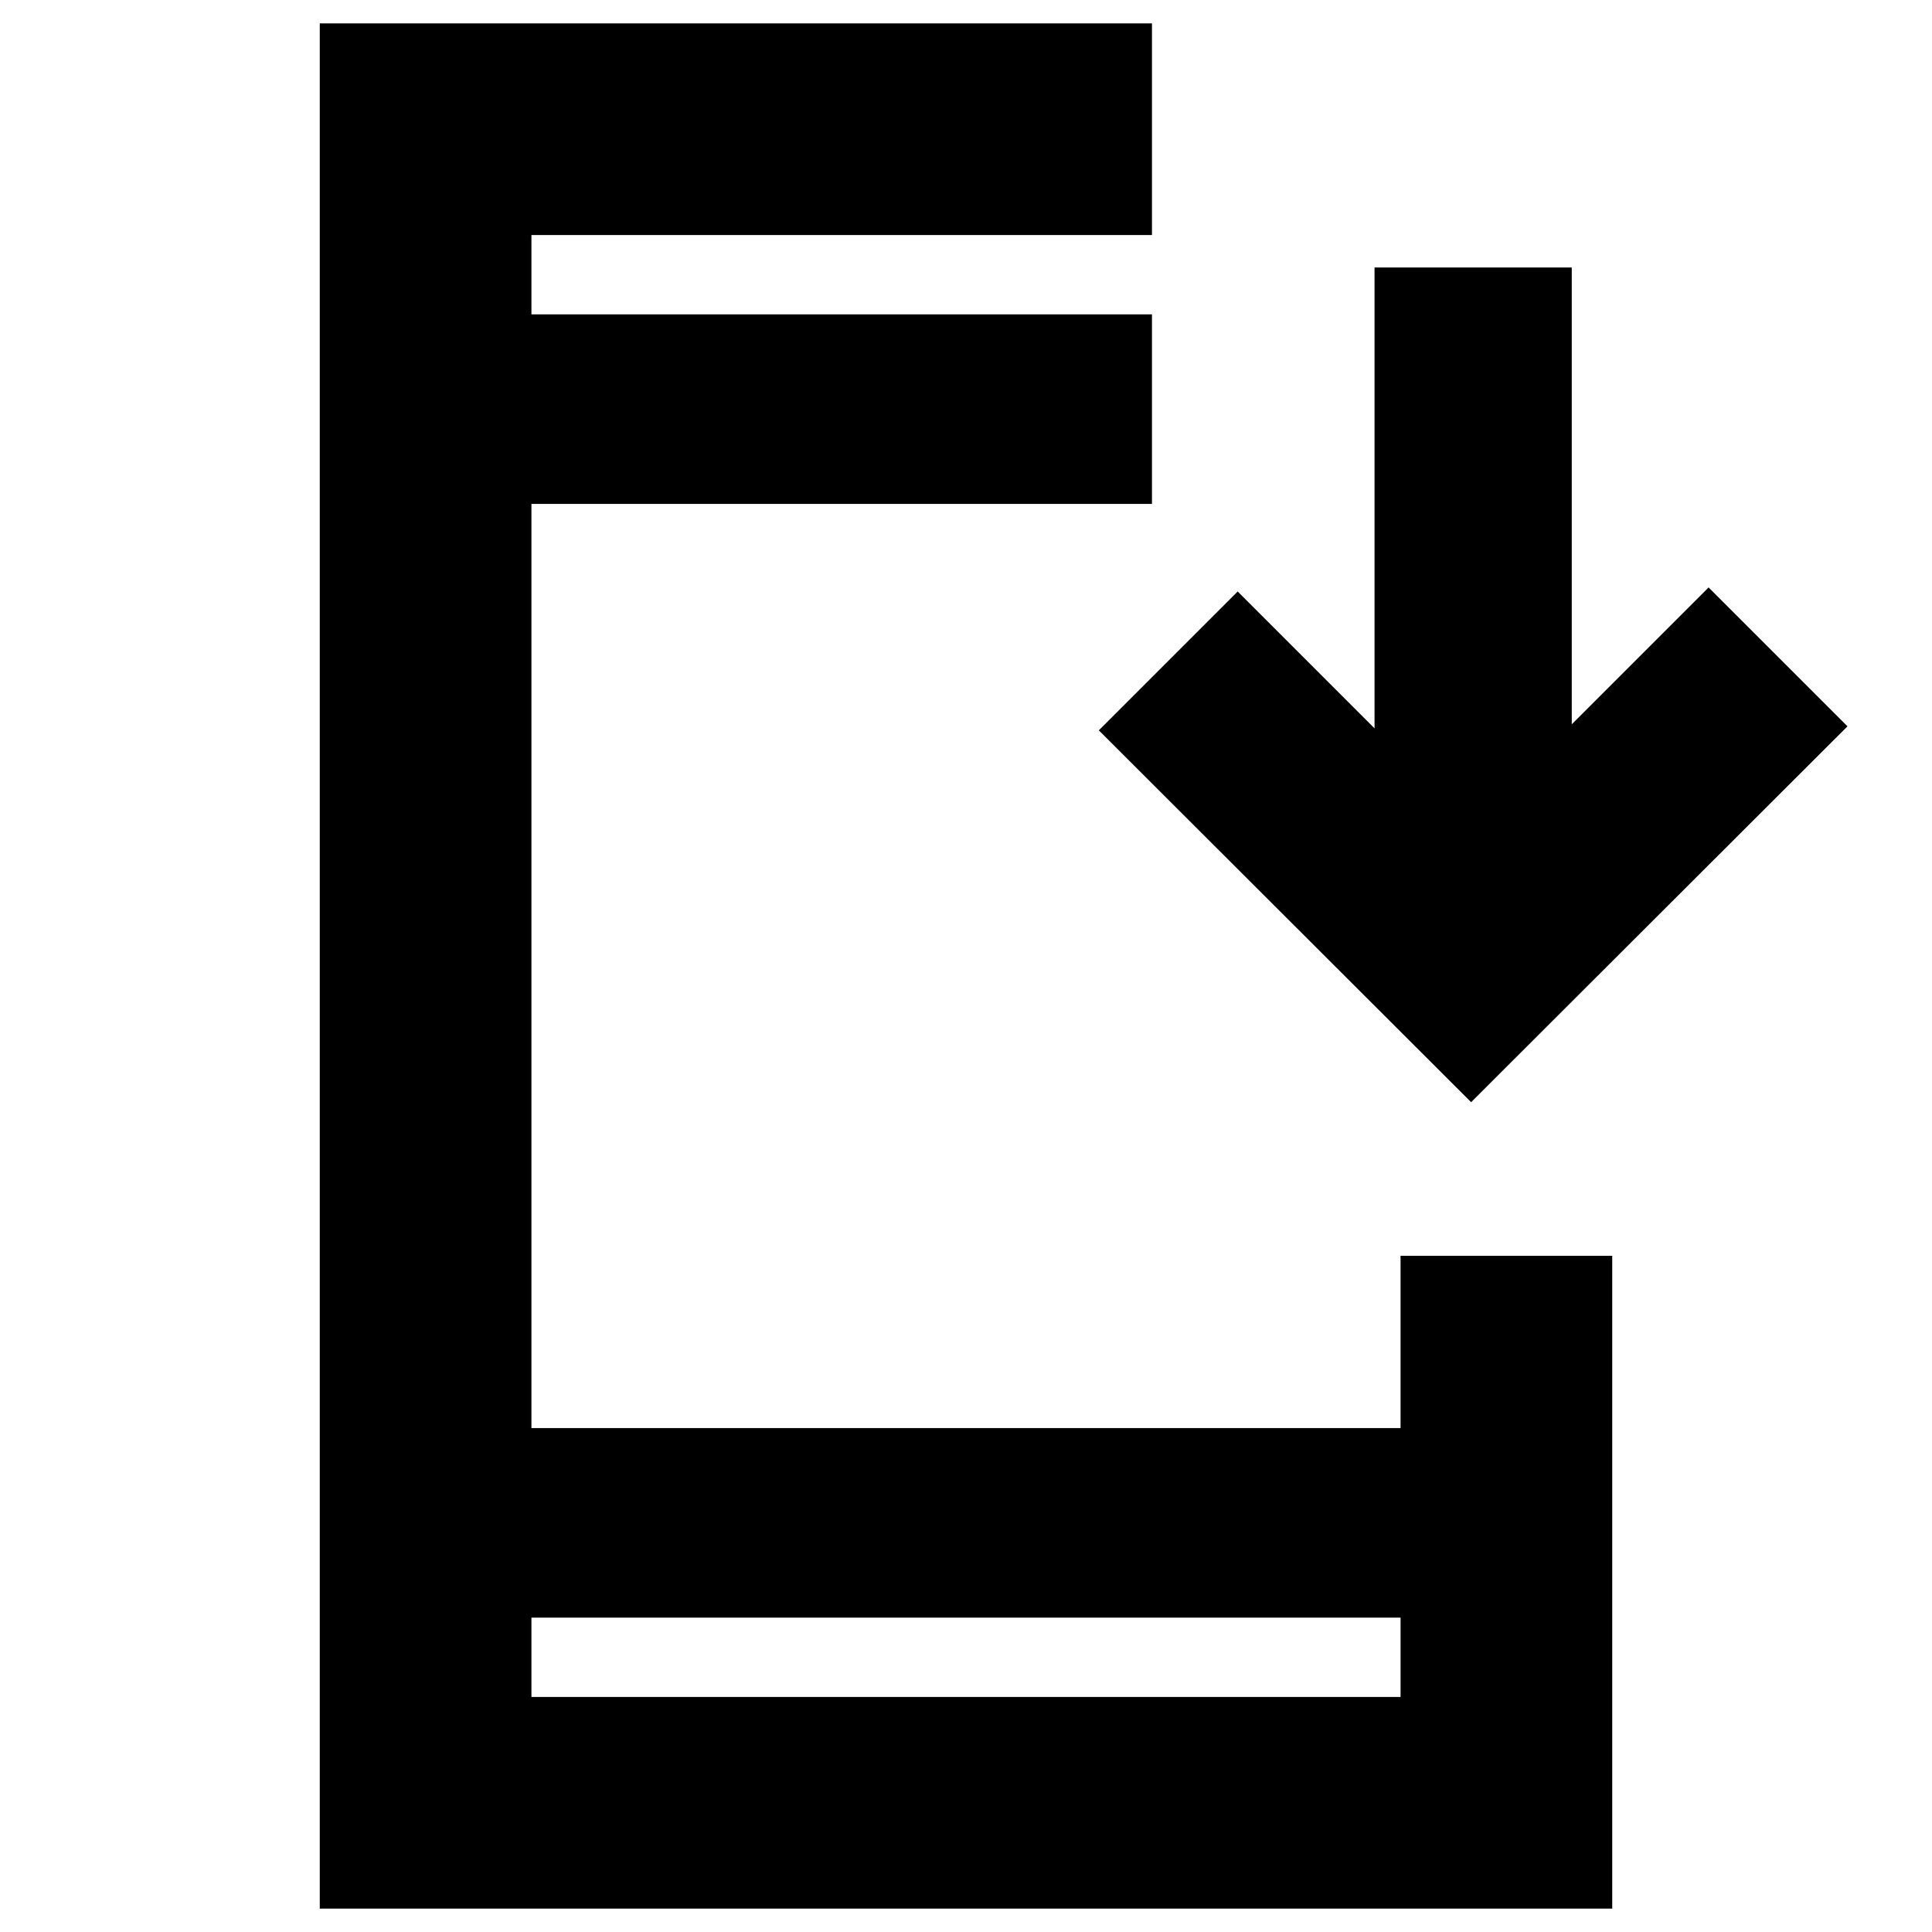 <svg xmlns="http://www.w3.org/2000/svg" height="20" viewBox="0 -960 960 960" width="20"><path d="M158.89-11.61v-936.78h413.52v105.17H264.07v39.44h308.34v94.17H264.07v459.22h431.86V-336h105.18v324.39H158.89Zm105.18-144.61v39.44h431.86v-39.44H264.07ZM731-412.33 546-597.09l69-69 68 68v-229h98v227l68-68 69 69-187 186.76ZM264.07-803.78v-39.44 39.44Zm0 647.56v39.44-39.44Z"/></svg>